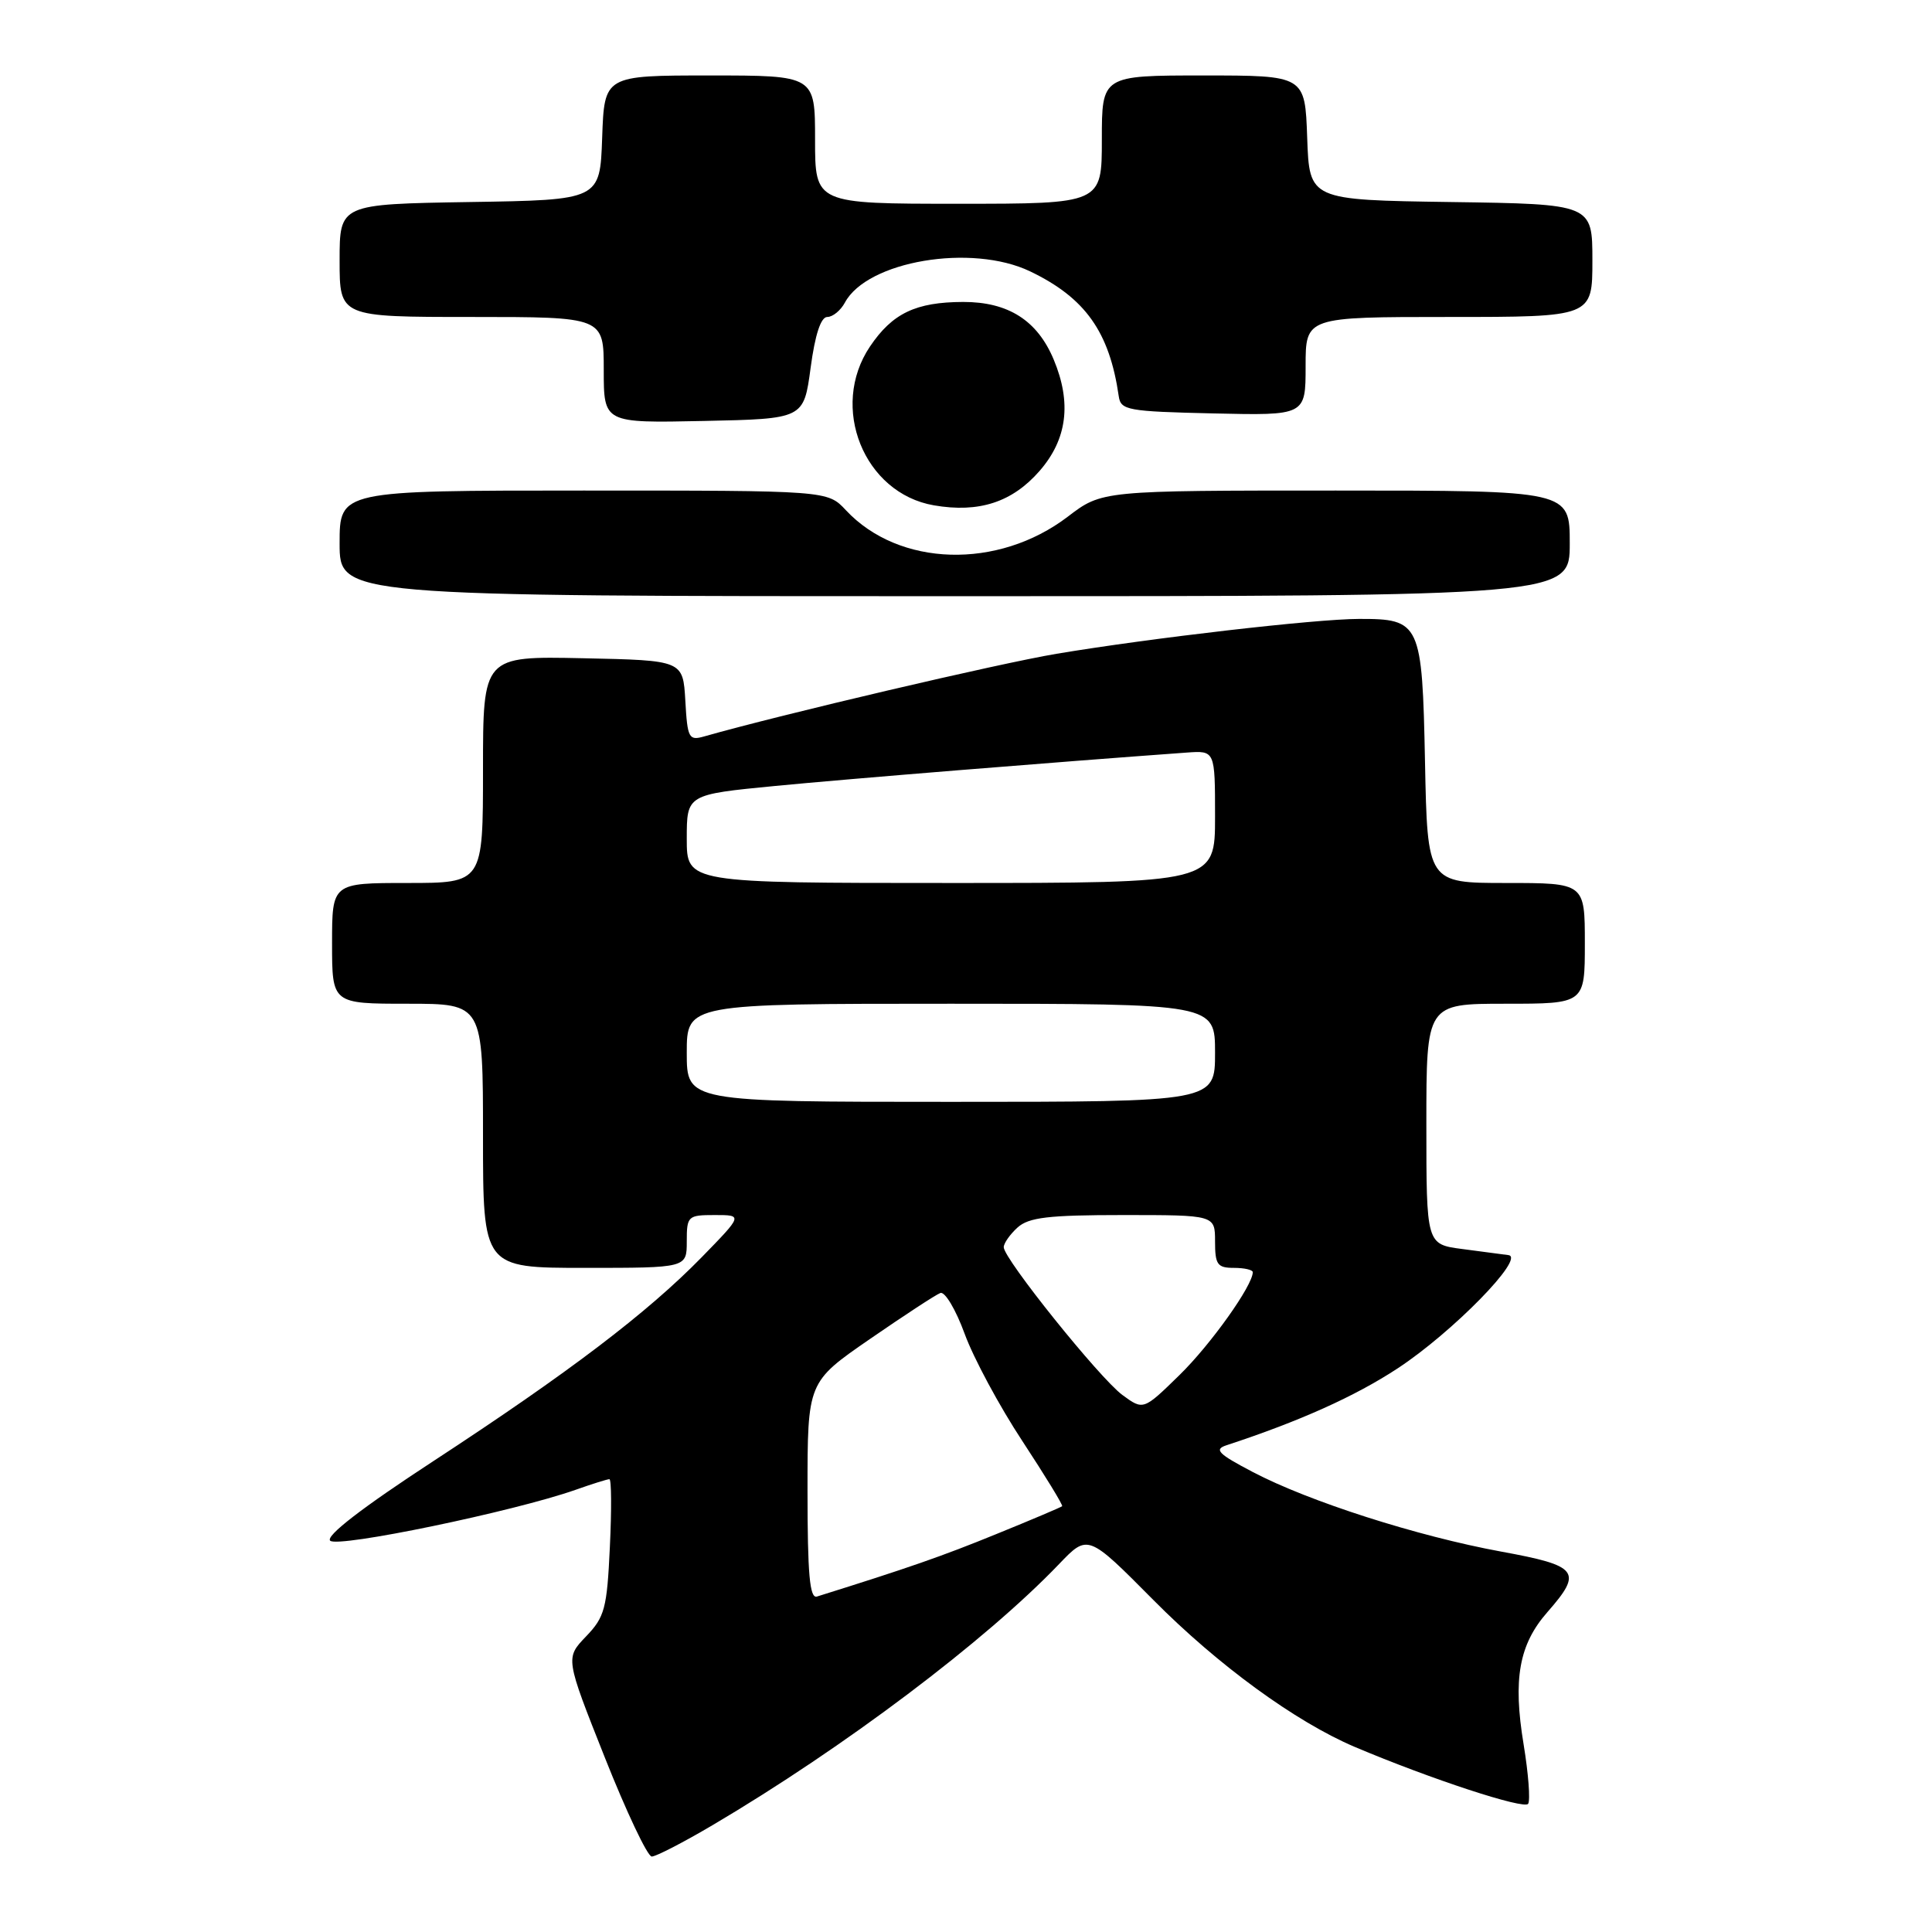 <?xml version="1.0" encoding="UTF-8" standalone="no"?>
<!DOCTYPE svg PUBLIC "-//W3C//DTD SVG 1.1//EN" "http://www.w3.org/Graphics/SVG/1.1/DTD/svg11.dtd" >
<svg xmlns="http://www.w3.org/2000/svg" xmlns:xlink="http://www.w3.org/1999/xlink" version="1.1" viewBox="0 0 256 256">
 <g >
 <path fill="currentColor"
d=" M 94.44 241.83 C 111.82 231.57 130.57 217.44 140.33 207.25 C 144.15 203.26 144.15 203.26 152.83 212.01 C 161.37 220.63 171.67 228.14 179.50 231.47 C 189.54 235.72 202.00 239.81 202.49 239.01 C 202.79 238.52 202.52 234.99 201.89 231.16 C 200.45 222.47 201.28 217.89 205.05 213.60 C 209.76 208.23 209.18 207.47 198.89 205.59 C 187.83 203.56 173.45 198.96 166.00 195.05 C 161.42 192.65 160.83 192.06 162.50 191.51 C 172.19 188.33 179.54 185.03 185.19 181.32 C 192.47 176.54 202.18 166.62 199.88 166.31 C 199.12 166.21 196.36 165.85 193.75 165.50 C 189.00 164.88 189.00 164.88 189.00 148.94 C 189.00 133.00 189.00 133.00 199.50 133.00 C 210.00 133.00 210.00 133.00 210.00 125.00 C 210.00 117.00 210.00 117.00 199.57 117.00 C 189.14 117.00 189.14 117.00 188.82 100.92 C 188.45 82.52 188.21 81.99 180.06 82.01 C 174.32 82.02 152.48 84.54 140.00 86.63 C 132.35 87.91 103.53 94.67 93.31 97.58 C 91.27 98.16 91.09 97.83 90.81 92.85 C 90.50 87.50 90.50 87.50 77.25 87.22 C 64.00 86.94 64.00 86.94 64.00 101.97 C 64.00 117.00 64.00 117.00 54.00 117.00 C 44.00 117.00 44.00 117.00 44.00 125.00 C 44.00 133.00 44.00 133.00 54.00 133.00 C 64.00 133.00 64.00 133.00 64.00 150.50 C 64.00 168.00 64.00 168.00 77.50 168.00 C 91.00 168.00 91.00 168.00 91.00 164.50 C 91.00 161.13 91.14 161.00 94.72 161.00 C 98.43 161.00 98.43 161.00 92.97 166.60 C 85.75 173.98 75.37 181.87 57.46 193.58 C 47.97 199.78 43.12 203.52 43.75 204.15 C 44.73 205.13 68.11 200.28 76.26 197.41 C 78.46 196.63 80.47 196.00 80.75 196.00 C 81.02 196.00 81.05 200.05 80.81 204.99 C 80.43 213.14 80.13 214.26 77.65 216.84 C 74.91 219.70 74.91 219.70 80.13 232.85 C 83.00 240.08 85.80 246.00 86.36 246.00 C 86.92 246.00 90.56 244.12 94.44 241.83 Z  M 208.00 72.00 C 208.00 65.00 208.00 65.00 177.01 65.00 C 146.02 65.00 146.02 65.00 141.49 68.46 C 132.24 75.51 119.11 75.13 112.08 67.60 C 109.65 65.00 109.65 65.00 77.33 65.00 C 45.00 65.00 45.00 65.00 45.00 72.00 C 45.00 79.00 45.00 79.00 126.50 79.00 C 208.00 79.00 208.00 79.00 208.00 72.00 Z  M 137.75 62.40 C 141.41 58.20 142.02 53.38 139.62 47.64 C 137.45 42.45 133.59 40.00 127.62 40.01 C 121.34 40.03 118.25 41.51 115.28 45.91 C 109.87 53.94 114.47 65.36 123.75 66.96 C 129.72 67.99 134.13 66.55 137.75 62.40 Z  M 107.41 48.75 C 108.00 44.32 108.77 42.00 109.62 42.00 C 110.34 42.00 111.39 41.14 111.95 40.10 C 114.90 34.58 128.75 32.24 136.50 35.96 C 143.81 39.47 147.01 43.98 148.24 52.50 C 148.50 54.36 149.40 54.52 160.76 54.78 C 173.00 55.06 173.00 55.06 173.00 48.53 C 173.00 42.00 173.00 42.00 192.00 42.00 C 211.00 42.00 211.00 42.00 211.00 34.52 C 211.00 27.04 211.00 27.04 192.25 26.77 C 173.50 26.50 173.50 26.50 173.21 18.25 C 172.92 10.00 172.92 10.00 159.46 10.00 C 146.00 10.00 146.00 10.00 146.00 18.50 C 146.00 27.00 146.00 27.00 127.00 27.00 C 108.00 27.00 108.00 27.00 108.00 18.50 C 108.00 10.00 108.00 10.00 94.04 10.00 C 80.08 10.00 80.08 10.00 79.79 18.25 C 79.50 26.50 79.50 26.50 62.25 26.77 C 45.00 27.05 45.00 27.05 45.00 34.52 C 45.00 42.00 45.00 42.00 62.50 42.00 C 80.00 42.00 80.00 42.00 80.00 49.03 C 80.00 56.06 80.00 56.06 93.25 55.78 C 106.50 55.50 106.50 55.50 107.41 48.75 Z  M 107.00 197.53 C 107.00 183.13 107.00 183.13 115.25 177.44 C 119.79 174.31 123.99 171.56 124.60 171.33 C 125.20 171.09 126.65 173.53 127.82 176.73 C 128.99 179.94 132.43 186.34 135.47 190.95 C 138.50 195.57 140.88 199.45 140.74 199.58 C 140.61 199.71 136.68 201.38 132.00 203.28 C 124.85 206.20 120.34 207.77 108.25 211.55 C 107.29 211.85 107.00 208.60 107.00 197.53 Z  M 148.72 184.84 C 145.70 182.61 133.00 166.80 133.00 165.26 C 133.00 164.74 133.82 163.57 134.83 162.65 C 136.32 161.31 138.91 161.00 148.83 161.00 C 161.00 161.00 161.00 161.00 161.00 164.50 C 161.00 167.57 161.31 168.00 163.50 168.00 C 164.88 168.00 166.00 168.26 166.00 168.57 C 166.00 170.33 160.44 178.14 156.30 182.19 C 151.50 186.88 151.50 186.88 148.72 184.84 Z  M 91.00 139.50 C 91.00 133.00 91.00 133.00 126.00 133.00 C 161.00 133.00 161.00 133.00 161.00 139.50 C 161.00 146.00 161.00 146.00 126.00 146.00 C 91.00 146.00 91.00 146.00 91.00 139.50 Z  M 91.00 111.14 C 91.00 105.28 91.00 105.28 102.75 104.14 C 112.38 103.21 139.42 101.01 157.25 99.72 C 161.00 99.45 161.00 99.45 161.00 108.22 C 161.00 117.00 161.00 117.00 126.00 117.00 C 91.00 117.00 91.00 117.00 91.00 111.14 Z "/>
</g>
</svg>